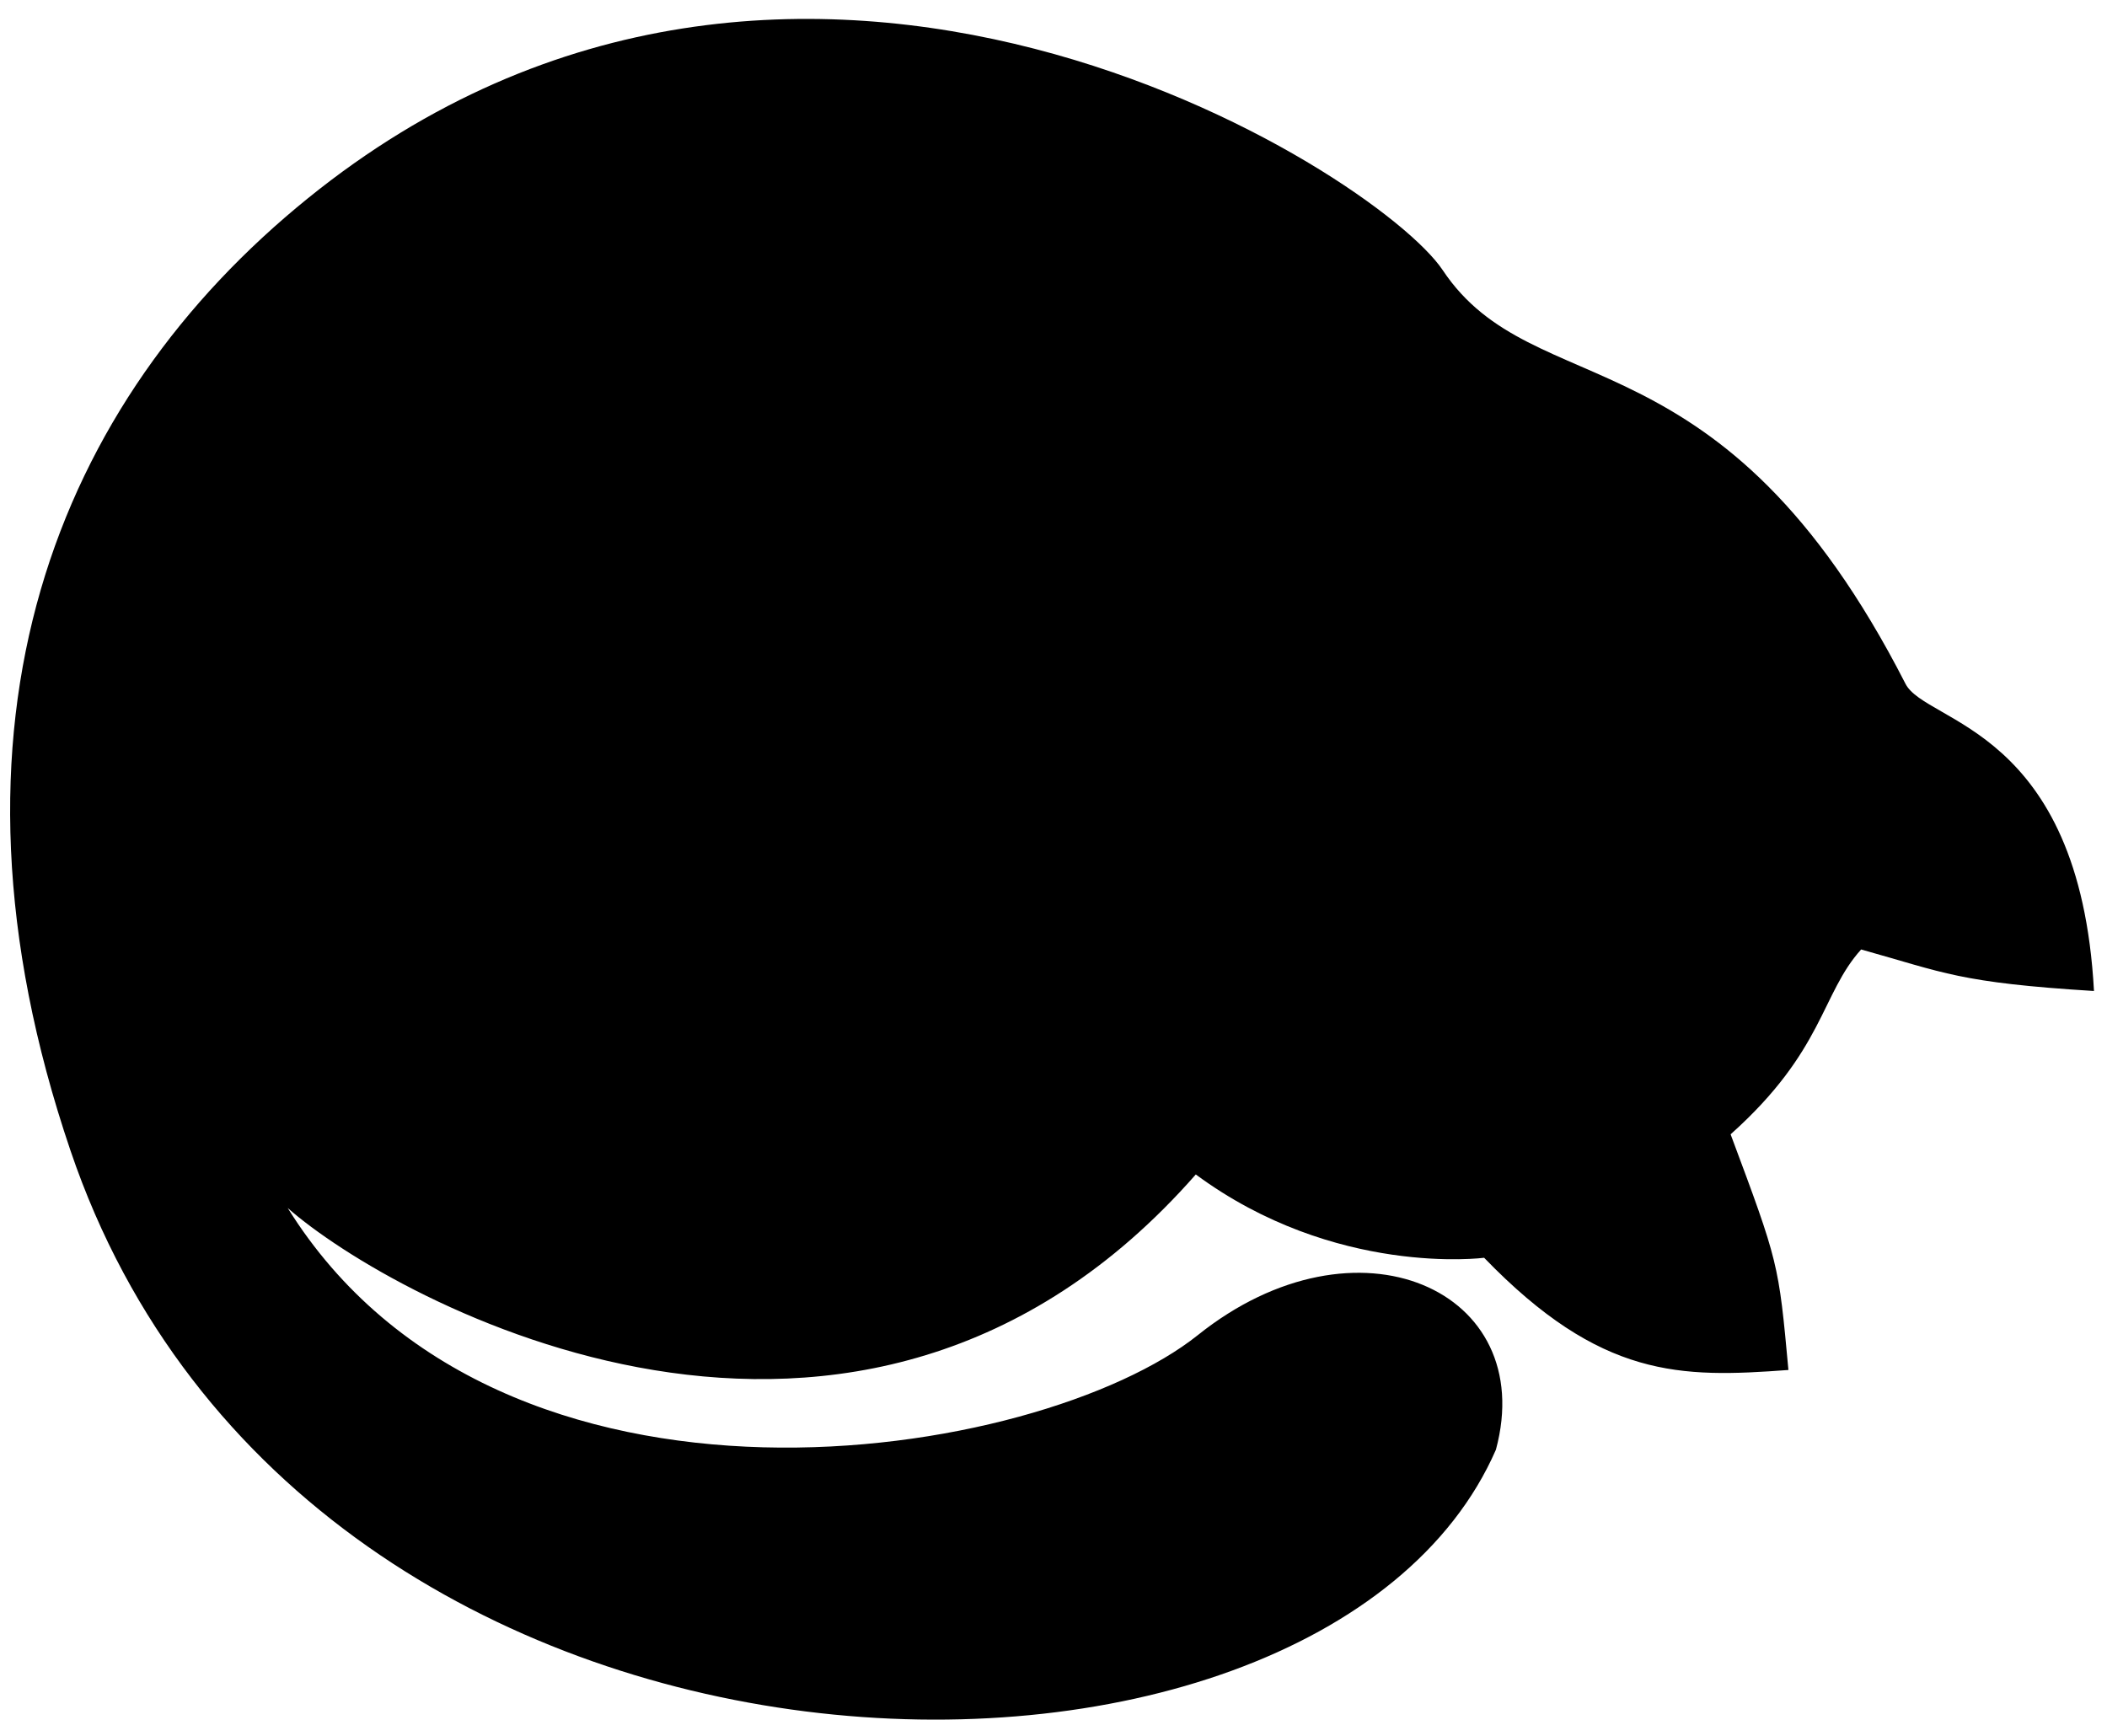 <?xml version="1.0" encoding="UTF-8"?>
<svg width="91px" height="75px" viewBox="0 0 91 75" version="1.1" xmlns="http://www.w3.org/2000/svg" xmlns:xlink="http://www.w3.org/1999/xlink">
    <!-- Generator: Sketch 48.2 (47327) - http://www.bohemiancoding.com/sketch -->
    <title>cat-sleeping</title>
    <desc>Created with Sketch.</desc>
    <defs></defs>
    <g id="Page-1" stroke="none" stroke-width="1" fill="none" fill-rule="evenodd">
        <g id="cat-sleeping" fill="#000000" fill-rule="nonzero">
            <path d="M64.608,62.617 C57.004,80.043 13.208,79.643 3.045,49.7 C-3.234,31.215 2.468,17.323 13.302,8.561 C34.455,-8.554 59.481,7.425 62.31,11.669 C66.267,17.607 74.34,13.97 82.298,29.537 C83.184,31.269 89.819,31.394 90.438,42.805 C84.598,42.442 83.989,42.017 80.381,41.011 C78.646,42.934 78.784,45.384 74.744,48.995 C76.816,54.548 76.816,54.548 77.241,59.174 C72.571,59.521 69.144,59.545 64.099,54.328 C64.099,54.328 57.657,55.17 51.646,50.729 C37.051,67.359 16.935,56.156 12.425,52.177 C21.621,66.95 44.889,63.142 51.739,57.664 C58.596,52.18 66.466,55.717 64.608,62.617 Z" id="Shape"></path>
        </g>
    </g>
</svg>
